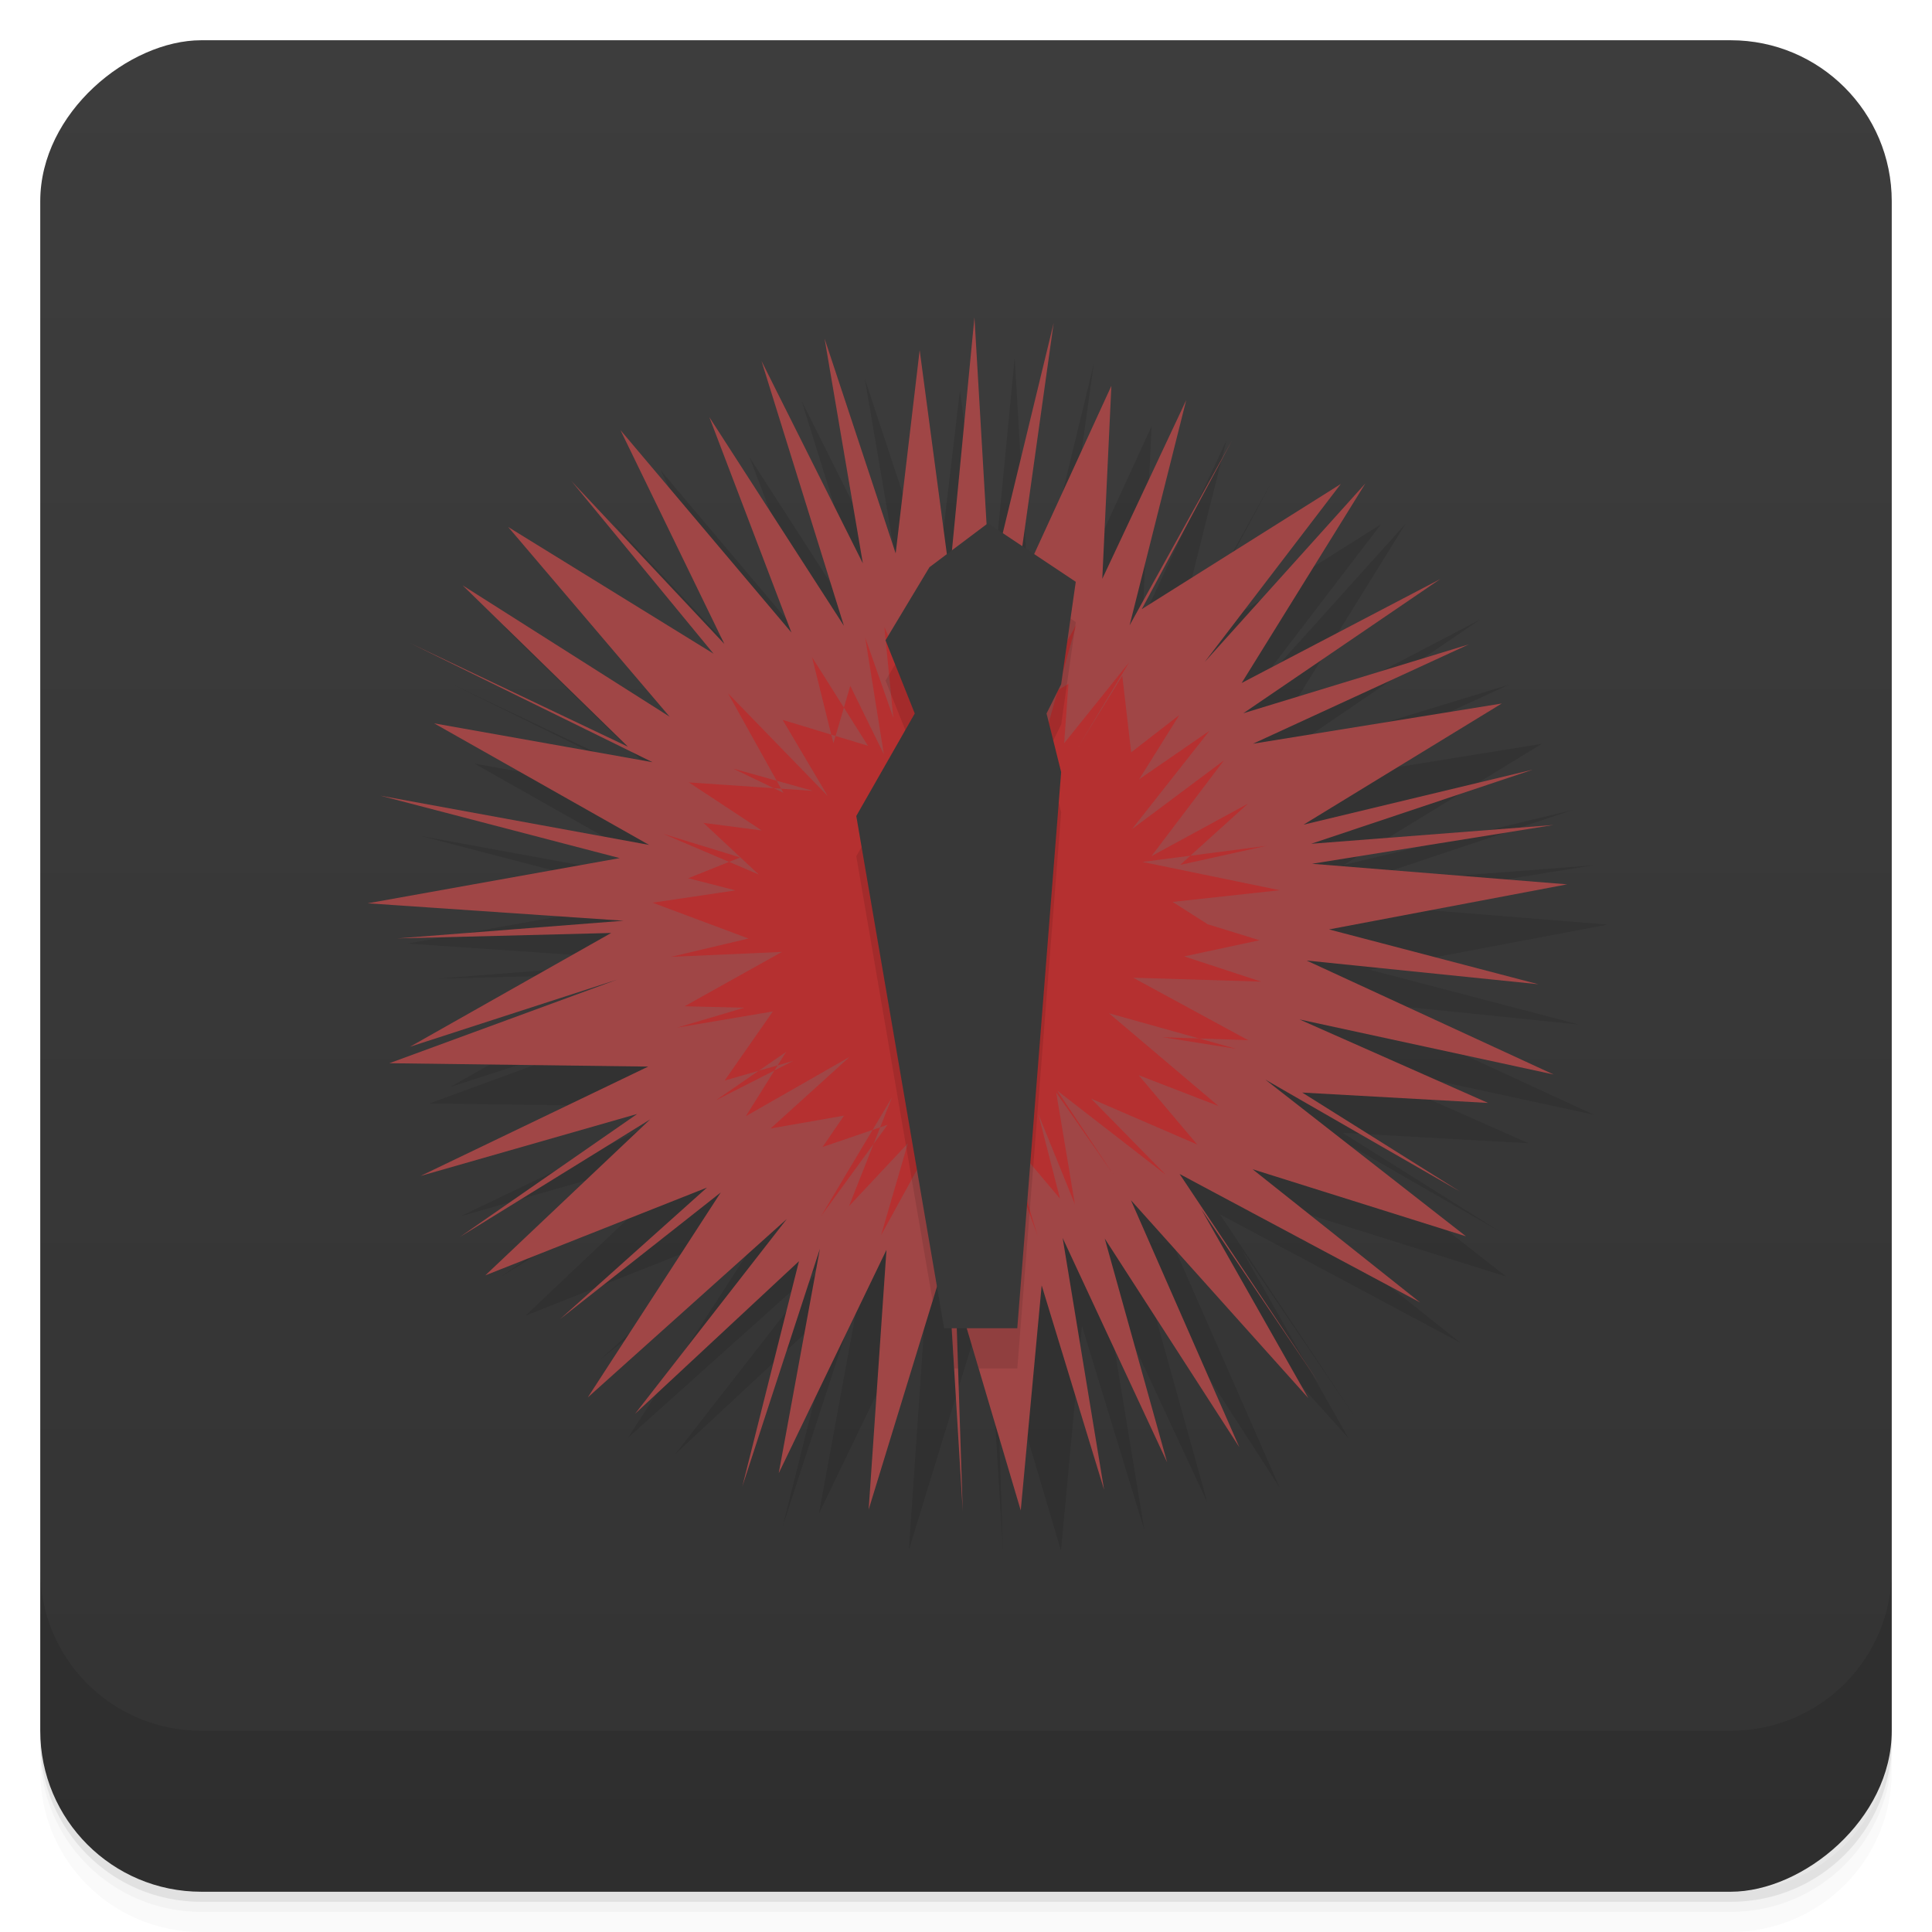 <svg width="48" height="48" version="1.1" viewBox="0 0 48 48" xmlns="http://www.w3.org/2000/svg">
 <defs>
  <linearGradient id="linearGradient4501" x1="-47" x2="-1" y1="2.8779e-15" y2="6.1232e-17" gradientUnits="userSpaceOnUse">
   <stop style="stop-color:#333" offset="0"/>
   <stop style="stop-color:#3d3d3d" offset="1"/>
  </linearGradient>
 </defs>
 <g transform="translate(0 3.949e-5)">
  <path d="m1 43v0.25c0 2.216 1.784 4 4 4h38c2.216 0 4-1.784 4-4v-0.25c0 2.216-1.784 4-4 4h-38c-2.216 0-4-1.784-4-4zm0 0.5v0.5c0 2.216 1.784 4 4 4h38c2.216 0 4-1.784 4-4v-0.5c0 2.216-1.784 4-4 4h-38c-2.216 0-4-1.784-4-4z" style="opacity:.02"/>
  <path d="m1 43.25v0.25c0 2.216 1.784 4 4 4h38c2.216 0 4-1.784 4-4v-0.25c0 2.216-1.784 4-4 4h-38c-2.216 0-4-1.784-4-4z" style="opacity:.05"/>
  <path d="m1 43v0.25c0 2.216 1.784 4 4 4h38c2.216 0 4-1.784 4-4v-0.25c0 2.216-1.784 4-4 4h-38c-2.216 0-4-1.784-4-4z" style="opacity:.1"/>
 </g>
 <rect transform="rotate(-90)" x="-47" y="1" width="46" height="46" rx="4" style="fill:url(#linearGradient4501)"/>
 <g transform="translate(0 3.949e-5)">
  <g transform="translate(0 -1004.4)">
   <path d="m1 1043.4v4c0 2.216 1.784 4 4 4h38c2.216 0 4-1.784 4-4v-4c0 2.216-1.784 4-4 4h-38c-2.216 0-4-1.784-4-4z" style="opacity:.1"/>
  </g>
 </g>
 <path d="m33.768 35.361-2.924-4.32 2.659 4.692-4.405-4.914 2.693 6.137-3.344-5.185 1.55 5.56-2.596-5.574 1.03 6.256-1.551-5.078-0.52 5.591-1.62-5.467 0.179 5.486-0.387-6.405-1.951 6.366 0.443-6.454-2.677 5.55 1.024-5.578-1.928 5.906 1.407-5.596-4.071 3.79 3.769-4.839-4.945 4.434 3.303-5.092-3.992 3.146 3.65-3.268-5.507 2.181 4.094-3.874-4.727 2.921 4.408-3.058-5.384 1.541 5.656-2.717-6.431-0.084 5.665-2.079-5.153 1.67 5-2.827-5.315 0.135 5.622-0.439-6.357-0.433 6.261-1.123-5.943-1.55 6.673 1.222-5.34-3.02 5.426 0.965-6.02-2.957 5.41 2.573-4.109-4.01 5.143 3.263-4.01-4.712 5.101 3.147-3.53-4.289 3.799 4.046-2.581-5.312 4.248 5.03-2.04-5.353 3.344 5.185-2.048-6.58 2.519 5.03-0.952-5.587 1.767 5.338 0.596-5.05 0.744 5.58 0.617-6.395 0.39 6.656 1.578-6.514-0.948 6.751 2.382-5.19-0.226 4.795 2.086-4.442-1.407 5.596 2.541-4.585-2.238 4.183 4.944-3.109-3.381 4.422 3.992-4.436-3.074 4.958 4.931-2.58-4.89 3.332 5.601-1.71-5.36 2.467 6.18-0.999-4.924 3.01 5.699-1.368-5.51 1.843 6.02-0.467-6 0.964 6.339 0.511-5.916 1.12 5.201 1.362-5.758-0.589 6.137 2.831-6.315-1.368 4.687 2.075-4.618-0.258 3.919 2.459-4.835-2.781 4.984 3.893-5.301-1.666 4.164 3.311-5.977-3.193z" style="opacity:.1"/>
 <path d="m32.768 34.361-2.924-4.32 2.659 4.692-4.405-4.914 2.693 6.137-3.344-5.185 1.55 5.56-2.596-5.574 1.03 6.256-1.551-5.078-0.52 5.591-1.62-5.467 0.179 5.486-0.387-6.405-1.951 6.366 0.443-6.454-2.677 5.55 1.024-5.578-1.928 5.906 1.407-5.596-4.071 3.79 3.769-4.839-4.945 4.434 3.303-5.092-3.992 3.146 3.65-3.268-5.507 2.181 4.094-3.874-4.727 2.921 4.408-3.058-5.384 1.541 5.656-2.717-6.431-0.084 5.665-2.079-5.153 1.67 5-2.827-5.315 0.135 5.622-0.439-6.357-0.433 6.261-1.123-5.943-1.55 6.673 1.222-5.34-3.02 5.426 0.965-6.02-2.957 5.41 2.573-4.109-4.01 5.143 3.263-4.01-4.712 5.101 3.147-3.53-4.289 3.799 4.046-2.581-5.312 4.248 5.03-2.04-5.353 3.344 5.185-2.048-6.58 2.519 5.03-0.952-5.587 1.767 5.338 0.596-5.05 0.744 5.58 0.617-6.395 0.39 6.656 1.578-6.514-0.948 6.751 2.382-5.19-0.226 4.795 2.086-4.442-1.407 5.596 2.541-4.585-2.238 4.183 4.944-3.109-3.381 4.422 3.992-4.436-3.074 4.958 4.931-2.58-4.89 3.332 5.601-1.71-5.36 2.467 6.18-0.999-4.924 3.01 5.699-1.368-5.51 1.843 6.02-0.467-6 0.964 6.339 0.511-5.916 1.12 5.201 1.362-5.758-0.589 6.137 2.831-6.315-1.368 4.687 2.075-4.618-0.258 3.919 2.459-4.835-2.781 4.984 3.893-5.301-1.666 4.164 3.311-5.977-3.193z" style="fill:#a04646"/>
 <path d="m31.332 24.388-3.18-0.097 2.86 1.553-2.131-0.076 1.834 0.291-3.163-0.885 2.721 2.305-1.983-0.766 1.454 1.722-2.636-1.14 1.857 1.894-2.699-2.094 1.389 2.075-1.413-2.025 0.463 2.774-0.911-2.25 0.542 2.112-1.581-1.876 1.024 2.795-0.815-2.664-0.918 2.869 0.17-2.781-0.434 1.667-0.393-1.833-1.499 2.73 0.666-2.283-1.463 1.562 1.067-2.699-1.756 2.939 1.647-2.262-1.615 0.552 0.534-0.78-1.825 0.32 1.966-1.781-2.58 1.475 0.998-1.596-1.746 1.203 1.924-0.98-1.703 0.487 1.197-1.716-2.374 0.401 1.661-0.493-1.479-0.037 2.417-1.35-2.754 0.122 1.924-0.455-2.382-0.89 2.062-0.306-1.179-0.302 1.292-0.516-1.915-0.588 2.378 1.012-1.375-1.283 1.449 0.189-1.81-1.194 3.084 0.21-1.983-0.553 1.247 0.602-1.377-2.473 2.478 2.552-1.121-1.892 2.121 0.644-1.39-2.202 0.531 2.139 0.419-1.427 0.834 1.701-0.463-2.899 0.698 1.991-0.222-2.249 0.895 2 0.113-2.206 0.635 2.118 0.354-2.306 0.472 2.67 1.5-2.765-0.088 3.572 0.884-3.139-1.146 2.024 0.954-0.562-0.106 1.475 1.615-2.01-1.272 2.113 1.1-1.78 0.222 1.904 1.196-0.927-0.998 1.596 1.746-1.203-1.924 2.442 2.284-1.707-1.801 2.378 2.398-1.304-1.684 1.522 2.137-0.473-3.075 0.399 3.411 0.703-2.661 0.291 1.657 1.054-1.258-0.645 1.76 0.543-1.871 0.401z" style="fill:#b53030"/>
 <path d="m24.545 14-1.453 1.092-1.092 1.816 0.727 1.818-1.453 2.547 1.897 11.049 0.361-1.182 0.174 2.859h0.1l-0.064-1.941 0.574 1.941h0.959l1.09-13.818-0.361-1.455 0.361-0.727 0.363-2.545-1.385-0.924-0.111 0.244 0.041-0.291-0.566-0.379-0.105 0.434-0.031-0.523-0.023-0.016z" style="opacity:.1"/>
 <path d="m24.545 13-1.453 1.092-1.092 1.816 0.727 1.818-1.453 2.547 2.182 12.727h1.818l1.09-13.818-0.363-1.455 0.363-0.727 0.363-2.545z" style="fill:#383838"/>
</svg>
